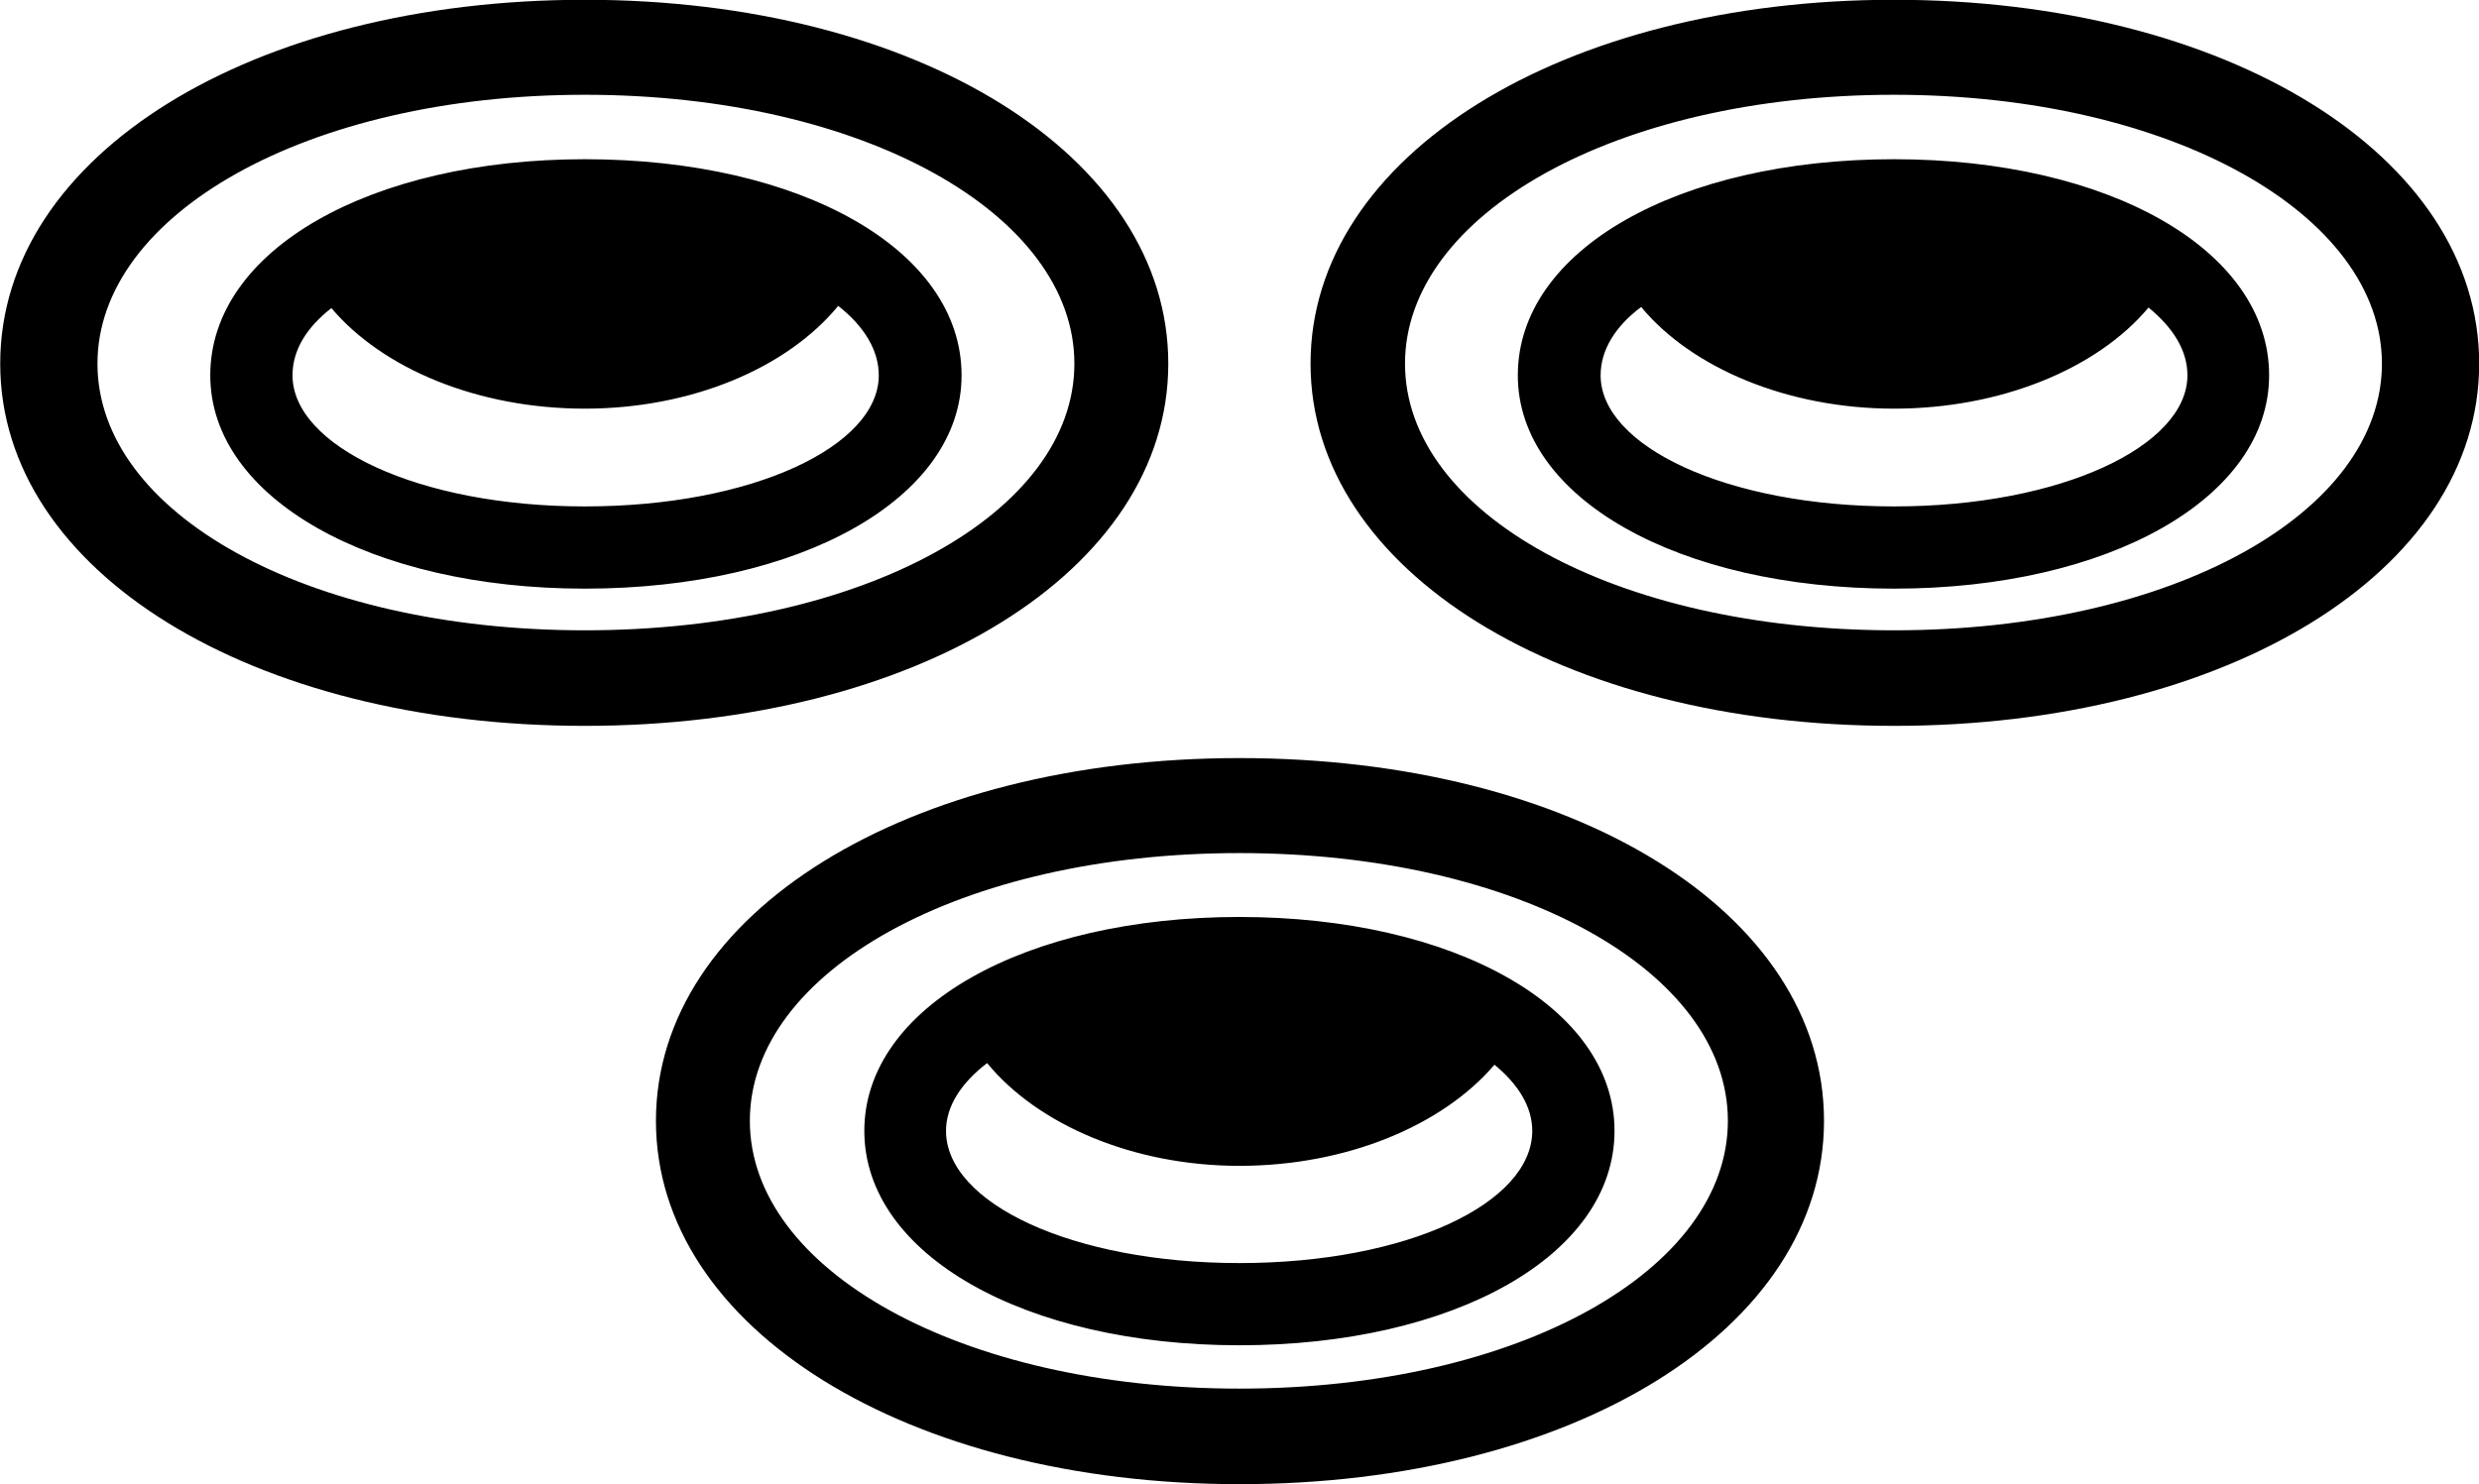 
<svg
    viewBox="0 0 44.611 26.715"
    xmlns="http://www.w3.org/2000/svg"
>
    <path
        fill="inherit"
        d="M10.524 13.066C16.504 13.066 21.024 10.276 21.024 6.546C21.024 2.806 16.504 -0.004 10.524 -0.004C4.544 -0.004 0.004 2.786 0.004 6.546C0.004 10.296 4.544 13.066 10.524 13.066ZM34.084 13.066C40.054 13.066 44.614 10.296 44.614 6.546C44.614 2.786 40.054 -0.004 34.084 -0.004C28.114 -0.004 23.584 2.806 23.584 6.546C23.584 10.276 28.114 13.066 34.084 13.066ZM10.524 11.346C5.494 11.346 1.754 9.226 1.754 6.546C1.754 3.866 5.514 1.706 10.524 1.706C15.554 1.706 19.334 3.866 19.334 6.546C19.334 9.226 15.554 11.346 10.524 11.346ZM34.084 11.346C29.054 11.346 25.284 9.226 25.284 6.546C25.284 3.866 29.064 1.706 34.084 1.706C39.084 1.706 42.864 3.866 42.864 6.546C42.864 9.226 39.104 11.346 34.084 11.346ZM10.524 10.596C14.414 10.596 17.304 8.966 17.304 6.756C17.304 4.496 14.414 2.866 10.524 2.866C6.674 2.866 3.784 4.496 3.784 6.756C3.784 8.966 6.674 10.596 10.524 10.596ZM34.084 10.596C37.944 10.596 40.834 8.966 40.834 6.756C40.834 4.496 37.944 2.866 34.084 2.866C30.204 2.866 27.314 4.496 27.314 6.756C27.314 8.966 30.204 10.596 34.084 10.596ZM10.524 9.116C7.524 9.116 5.264 8.026 5.264 6.756C5.264 6.306 5.514 5.896 5.964 5.546C6.894 6.646 8.614 7.356 10.524 7.356C12.444 7.356 14.164 6.626 15.084 5.506C15.554 5.876 15.814 6.306 15.814 6.756C15.814 8.026 13.554 9.116 10.524 9.116ZM34.084 9.116C31.064 9.116 28.804 8.026 28.804 6.756C28.804 6.306 29.064 5.876 29.534 5.526C30.444 6.626 32.174 7.356 34.084 7.356C35.994 7.356 37.734 6.646 38.664 5.536C39.104 5.896 39.364 6.306 39.364 6.756C39.364 8.026 37.094 9.116 34.084 9.116ZM22.304 26.716C28.304 26.716 32.824 23.926 32.824 20.176C32.824 16.416 28.304 13.646 22.304 13.646C16.334 13.646 11.804 16.436 11.804 20.176C11.804 23.916 16.334 26.716 22.304 26.716ZM22.304 24.996C17.284 24.996 13.494 22.856 13.494 20.176C13.494 17.486 17.294 15.356 22.304 15.356C27.314 15.356 31.094 17.486 31.094 20.176C31.094 22.856 27.334 24.996 22.304 24.996ZM22.304 24.216C26.164 24.216 29.054 22.596 29.054 20.356C29.054 18.126 26.164 16.506 22.304 16.506C18.444 16.506 15.554 18.126 15.554 20.356C15.554 22.586 18.444 24.216 22.304 24.216ZM22.304 20.986C24.224 20.986 25.954 20.266 26.894 19.166C27.334 19.526 27.574 19.936 27.574 20.356C27.574 21.656 25.324 22.736 22.304 22.736C19.294 22.736 17.024 21.656 17.024 20.356C17.024 19.916 17.294 19.496 17.764 19.136C18.674 20.246 20.394 20.986 22.304 20.986Z"
        fillRule="evenodd"
        clipRule="evenodd"
    />
</svg>
        